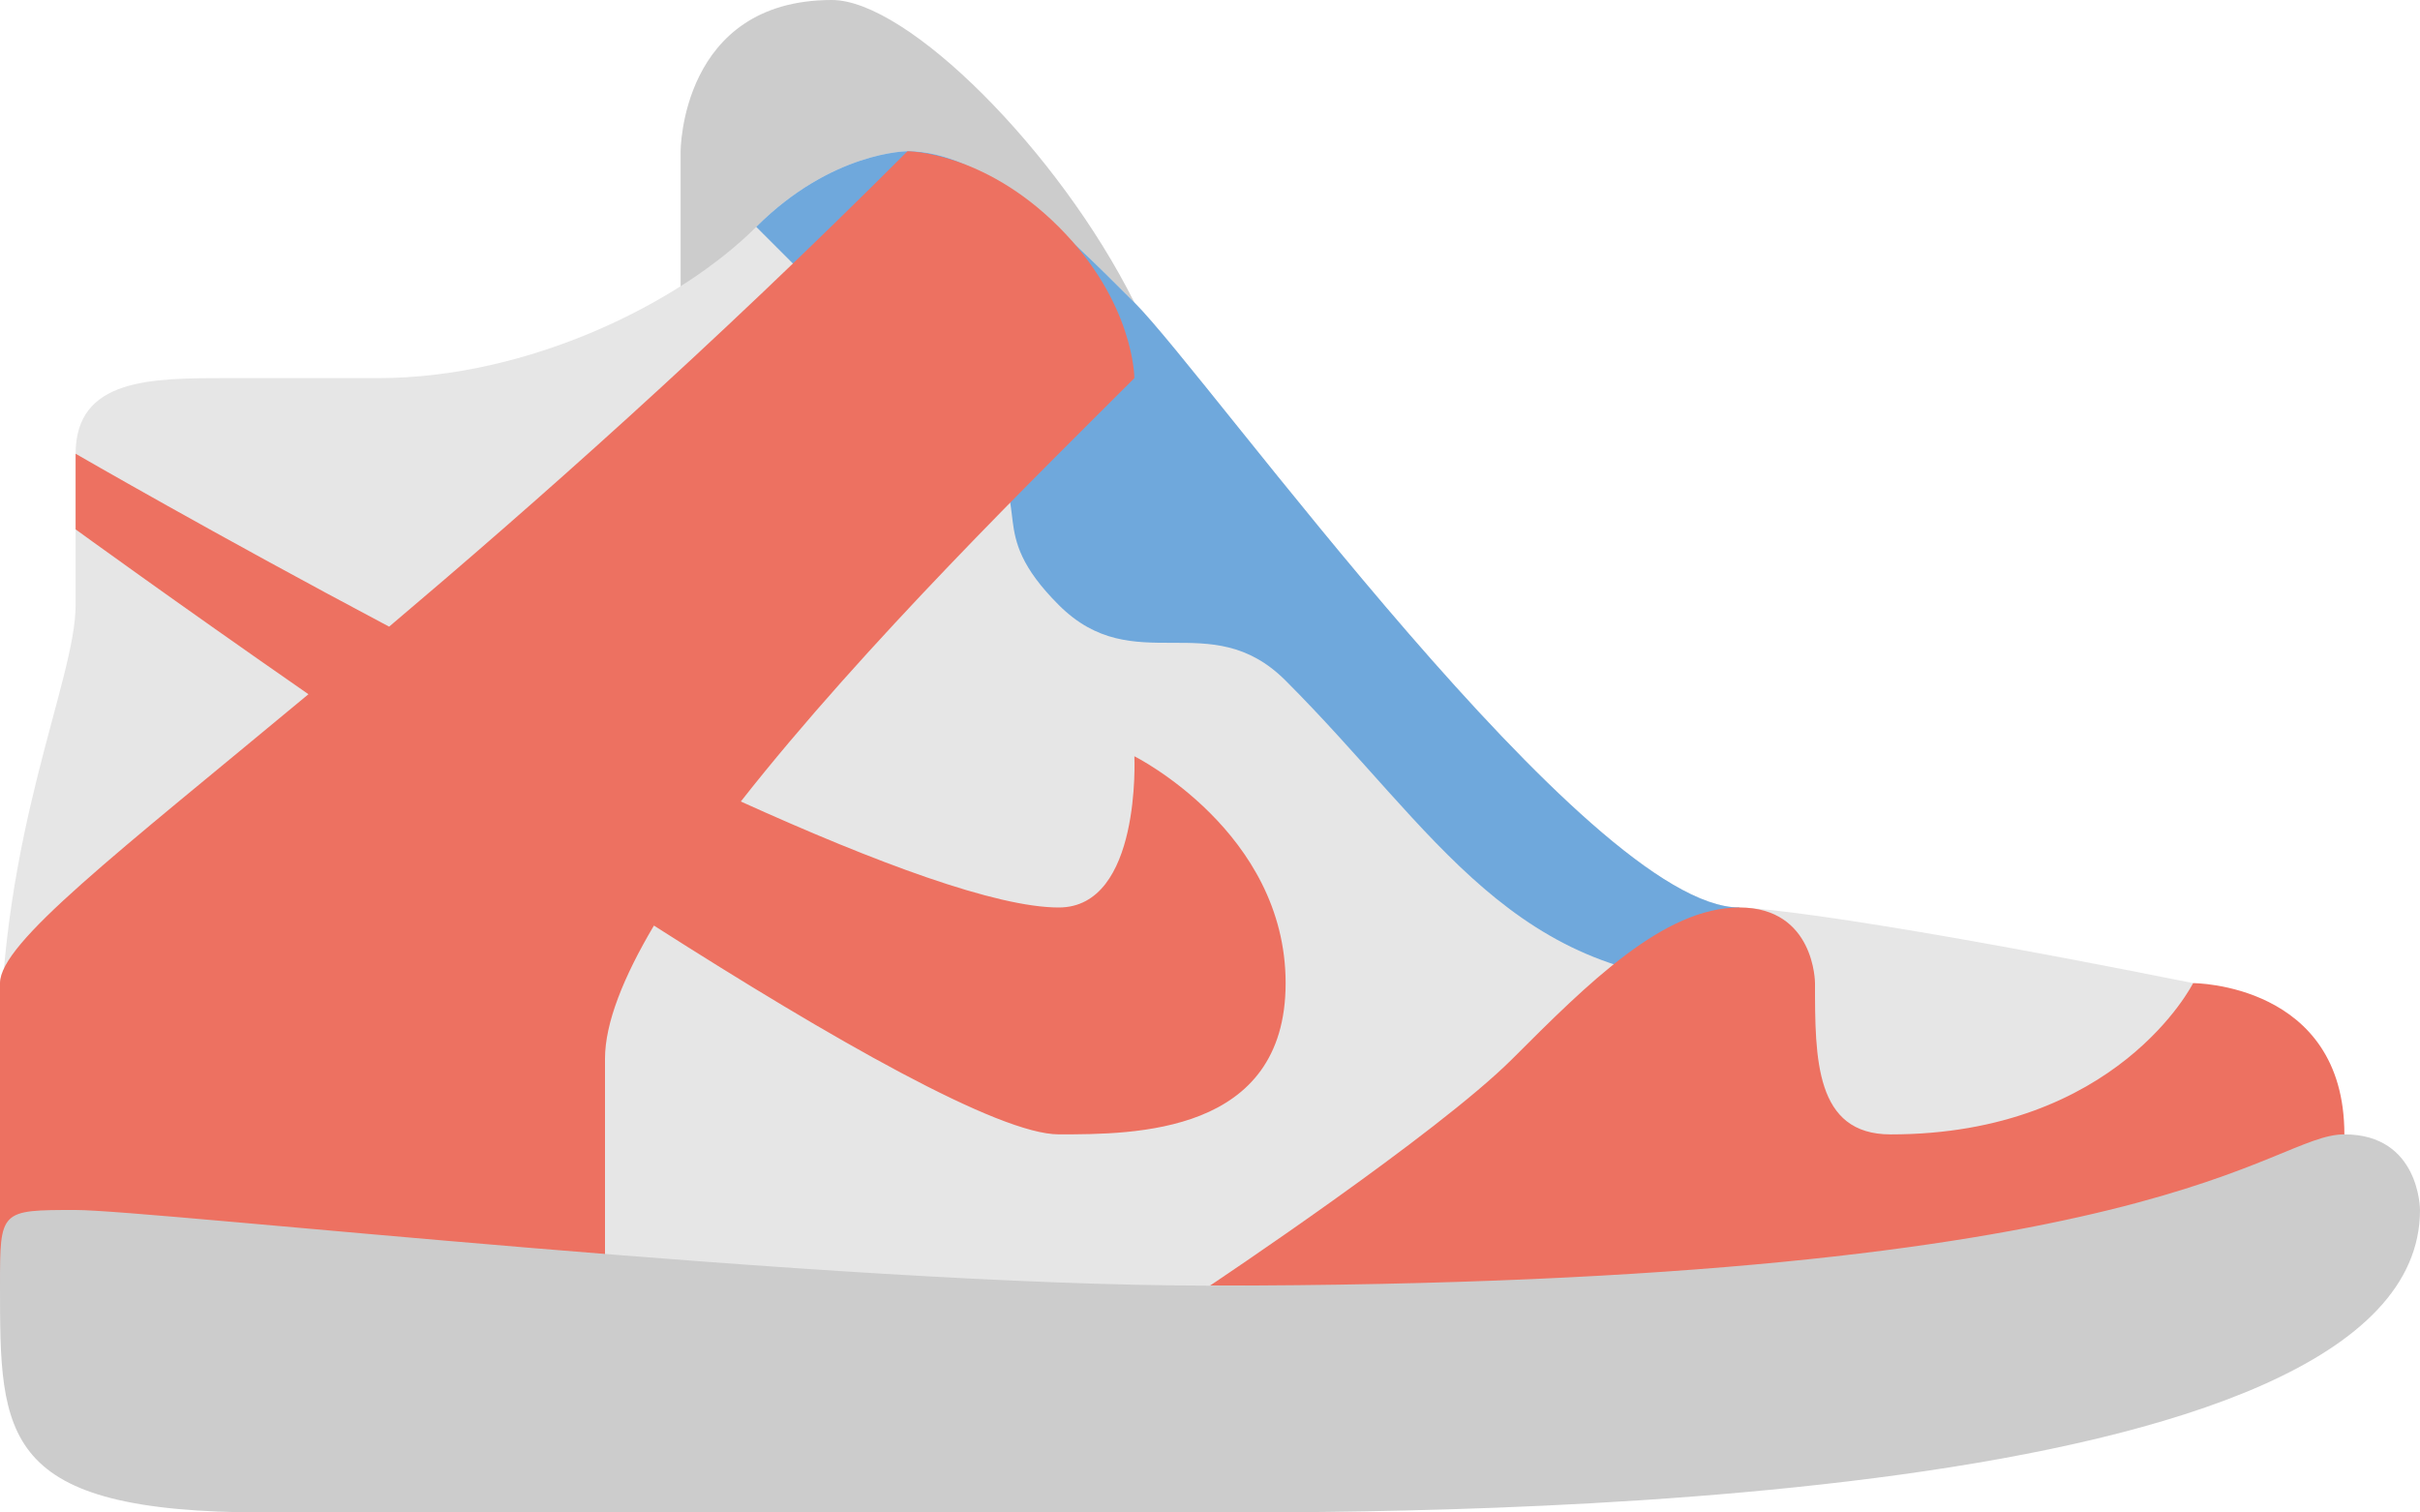 <svg version="1.1" id="Layer_1" xmlns="http://www.w3.org/2000/svg" xmlns:xlink="http://www.w3.org/1999/xlink" x="0px" y="0px"
	 width="64px" height="40px" viewBox="0 0 64 40" style="enable-background:new 0 0 64 40;" xml:space="preserve">
<g id="Tongue">
	<g>
		<path style="fill:#CCCCCC;" d="M22,0c-4,0-4,4-4,4v4h12C28,4,24,0,22,0z"/>
	</g>
</g>
<g id="Upper">
	<g>
		<path style="fill:#E6E6E6;" d="M46,24c-4,0-14-14-16-16s-4-4-6-4c0,0-2,0-4,2s-6,4-10,4c-2.254,0-1.057,0-4,0c-2,0-4,0-4,2v4
			c0,2-2,5.994-2,12v6h58v-8C48,24,46,24,46,24z"/>
	</g>
</g>
<g id="Design">
	<g>
		<path style="fill:#6FA8DC;" d="M30,8c-2-2-4-4-6-4c0,0-2,0-4,2c0,0,4,4,6,6c1.414,1.414,0,2.001,2,4c2,2,4,0,6,2c4,4.001,6,8,12,8
			v-2C42,24,32,10,30,8z"/>
	</g>
</g>
<g id="Design_1_">
	<g>
		<path style="fill-rule:evenodd;clip-rule:evenodd;fill:#ED7161;" d="M34,26c0-4-4-6-4-6s0.189,4-2,4
			c-1.653,0-4.829-1.182-8.408-2.803C22.866,17.026,27.554,12.447,30,10c0,0,0-2-2-4s-4-2-4-2
			c-5.233,5.233-9.906,9.357-13.709,12.573C5.66,14.118,2,12,2,12v2c0,0,2.592,1.885,6.157,4.36C3.06,22.597,0,24.933,0,26
			c0,1.931,0,8,0,8h16c0,0,0-1.823,0-6c0-0.95,0.49-2.164,1.294-3.522C22.027,27.5,26.42,30,28,30C30,30,34,30,34,26z M58,26
			c0,0-2,4.001-8,4.001c-2,0-2-2.001-2-4.001c0,0,0-2-2-2s-4,2-6,4s-8,6-8,6h30v-3.999C62,26,58,26,58,26z"/>
	</g>
</g>
<g id="Sole">
	<g>
		<path style="fill:#CCCCCC;" d="M62,30c-2,0-4.6,4-30,4c-10,0-28-2-30-2s-2,0-2,2c0,4,0,6,7,6c6.729,0,20.547,0,25,0c6,0,32,0,32-8
			C64,32,64,30,62,30z"/>
	</g>
</g>
<g>
</g>
<g>
</g>
<g>
</g>
<g>
</g>
<g>
</g>
<g>
</g>
<g>
</g>
<g>
</g>
<g>
</g>
<g>
</g>
<g>
</g>
<g>
</g>
<g>
</g>
<g>
</g>
<g>
</g>
</svg>